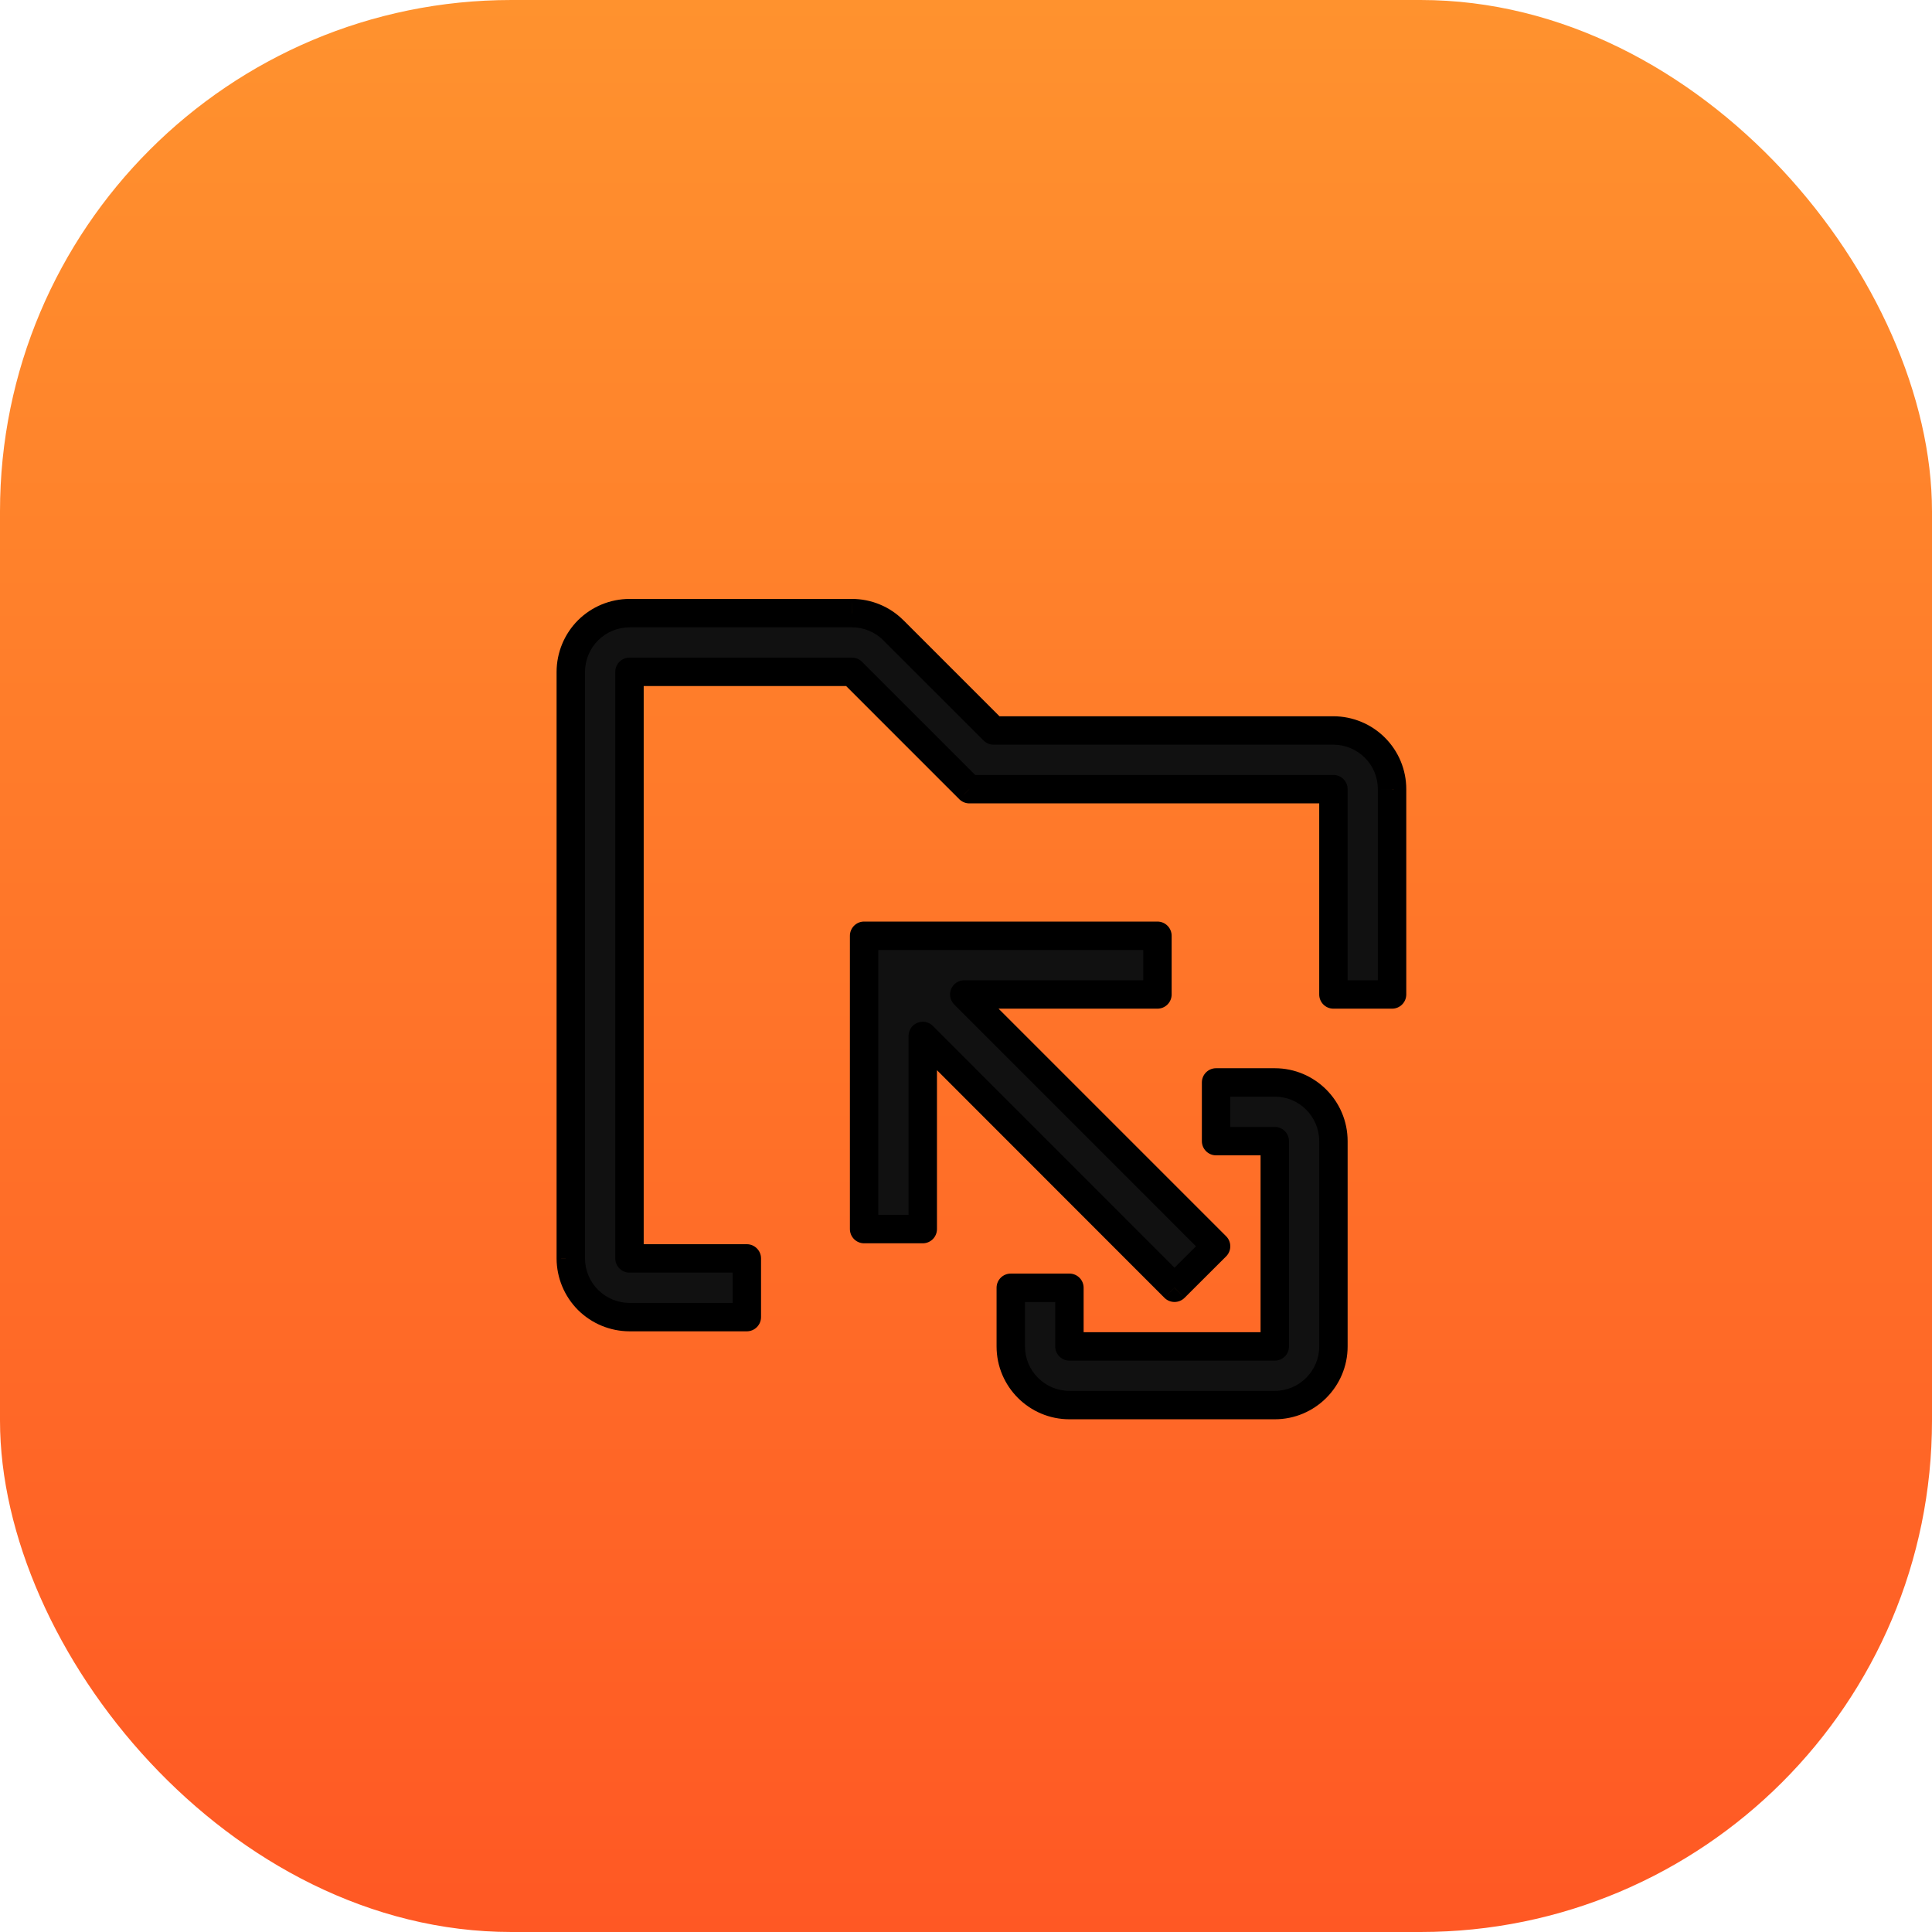 <svg width="34" height="34" viewBox="0 0 34 34" fill="none" xmlns="http://www.w3.org/2000/svg">
<rect width="34" height="34" rx="9" fill="url(#paint0_linear_11_669)"/>
<path fill-rule="evenodd" clip-rule="evenodd" d="M11.078 23.179H13.143V22.146H11.078V11.823H14.993L17.058 13.888H23.466V17.501H24.498V13.888C24.498 13.614 24.389 13.351 24.196 13.158C24.002 12.964 23.74 12.855 23.466 12.855H17.485L15.723 11.093C15.628 10.997 15.514 10.921 15.389 10.869C15.263 10.817 15.129 10.79 14.993 10.79H11.078C10.804 10.791 10.542 10.9 10.348 11.093C10.155 11.287 10.046 11.549 10.045 11.823V22.146C10.046 22.42 10.155 22.683 10.348 22.876C10.542 23.07 10.804 23.178 11.078 23.179ZM15.207 21.63H16.239V18.231L20.669 22.663L21.401 21.933L16.969 17.501H20.369V16.468H15.207V21.63ZM22.434 24.727H18.82C18.251 24.727 17.788 24.264 17.788 23.695V22.663H18.82V23.695H22.434V20.082H21.401V19.049H22.434C23.003 19.049 23.466 19.512 23.466 20.082V23.695C23.466 24.264 23.003 24.727 22.434 24.727Z" fill="#111111"/>
<path d="M13.143 23.179V23.429C13.28 23.429 13.393 23.317 13.393 23.179H13.143ZM11.078 23.179L11.078 23.429H11.078V23.179ZM13.143 22.146H13.393C13.393 22.008 13.28 21.896 13.143 21.896V22.146ZM11.078 22.146H10.828C10.828 22.284 10.94 22.396 11.078 22.396V22.146ZM11.078 11.823V11.573C10.94 11.573 10.828 11.685 10.828 11.823H11.078ZM14.993 11.823L15.17 11.646C15.123 11.599 15.06 11.573 14.993 11.573V11.823ZM17.058 13.888L16.881 14.064C16.928 14.111 16.992 14.138 17.058 14.138V13.888ZM23.466 13.888H23.716C23.716 13.749 23.604 13.638 23.466 13.638V13.888ZM23.466 17.501H23.216C23.216 17.639 23.328 17.751 23.466 17.751V17.501ZM24.498 17.501V17.751C24.636 17.751 24.748 17.639 24.748 17.501H24.498ZM24.498 13.888H24.748V13.887L24.498 13.888ZM23.466 12.855L23.466 12.605H23.466V12.855ZM17.485 12.855L17.309 13.032C17.356 13.079 17.419 13.105 17.485 13.105V12.855ZM15.723 11.093L15.546 11.269L15.546 11.27L15.723 11.093ZM15.389 10.869L15.484 10.638L15.389 10.869ZM14.993 10.79V11.04L14.994 11.04L14.993 10.79ZM11.078 10.79V10.54L11.078 10.54L11.078 10.79ZM10.348 11.093L10.171 10.916H10.171L10.348 11.093ZM10.045 11.823L9.795 11.823V11.823H10.045ZM10.045 22.146H9.795L9.795 22.147L10.045 22.146ZM10.348 22.876L10.171 23.053H10.171L10.348 22.876ZM16.239 21.63V21.88C16.378 21.88 16.489 21.768 16.489 21.63H16.239ZM15.207 21.63H14.957C14.957 21.768 15.069 21.88 15.207 21.88V21.63ZM16.239 18.231L16.416 18.054C16.345 17.982 16.237 17.961 16.144 18C16.05 18.038 15.989 18.13 15.989 18.231H16.239ZM20.669 22.663L20.492 22.839C20.59 22.937 20.748 22.937 20.846 22.84L20.669 22.663ZM21.401 21.933L21.578 22.11C21.625 22.063 21.651 21.999 21.651 21.933C21.651 21.866 21.625 21.803 21.578 21.756L21.401 21.933ZM16.969 17.501V17.251C16.868 17.251 16.777 17.312 16.738 17.405C16.7 17.499 16.721 17.606 16.793 17.678L16.969 17.501ZM20.369 17.501V17.751C20.507 17.751 20.619 17.639 20.619 17.501H20.369ZM20.369 16.468H20.619C20.619 16.33 20.507 16.218 20.369 16.218V16.468ZM15.207 16.468V16.218C15.069 16.218 14.957 16.33 14.957 16.468H15.207ZM17.788 22.663V22.413C17.65 22.413 17.538 22.524 17.538 22.663H17.788ZM18.82 22.663H19.07C19.07 22.524 18.958 22.413 18.82 22.413V22.663ZM18.82 23.695H18.57C18.57 23.833 18.682 23.945 18.82 23.945V23.695ZM22.434 23.695V23.945C22.572 23.945 22.684 23.833 22.684 23.695H22.434ZM22.434 20.082H22.684C22.684 19.944 22.572 19.832 22.434 19.832V20.082ZM21.401 20.082H21.151C21.151 20.22 21.263 20.332 21.401 20.332V20.082ZM21.401 19.049V18.799C21.263 18.799 21.151 18.911 21.151 19.049H21.401ZM13.143 22.929H11.078V23.429H13.143V22.929ZM12.893 22.146V23.179H13.393V22.146H12.893ZM11.078 22.396H13.143V21.896H11.078V22.396ZM10.828 11.823V22.146H11.328V11.823H10.828ZM14.993 11.573H11.078V12.073H14.993V11.573ZM17.235 13.711L15.17 11.646L14.817 12L16.881 14.064L17.235 13.711ZM23.466 13.638H17.058V14.138H23.466V13.638ZM23.716 17.501V13.888H23.216V17.501H23.716ZM24.498 17.251H23.466V17.751H24.498V17.251ZM24.248 13.888V17.501H24.748V13.888H24.248ZM24.019 13.335C24.166 13.481 24.248 13.68 24.248 13.888L24.748 13.887C24.748 13.547 24.613 13.222 24.372 12.981L24.019 13.335ZM23.466 13.105C23.673 13.105 23.872 13.188 24.019 13.335L24.372 12.981C24.132 12.741 23.806 12.606 23.466 12.605L23.466 13.105ZM17.485 13.105H23.466V12.605H17.485V13.105ZM15.546 11.27L17.309 13.032L17.662 12.678L15.9 10.916L15.546 11.27ZM15.293 11.1C15.388 11.139 15.474 11.197 15.546 11.269L15.9 10.917C15.781 10.797 15.64 10.702 15.484 10.638L15.293 11.1ZM14.994 11.04C15.097 11.04 15.198 11.06 15.293 11.1L15.484 10.638C15.329 10.573 15.162 10.54 14.993 10.54L14.994 11.04ZM11.078 11.04H14.993V10.54H11.078V11.04ZM10.525 11.27C10.672 11.123 10.87 11.041 11.078 11.04L11.078 10.54C10.738 10.541 10.412 10.676 10.171 10.916L10.525 11.27ZM10.295 11.823C10.296 11.616 10.378 11.417 10.525 11.27L10.171 10.916C9.931 11.157 9.796 11.483 9.795 11.823L10.295 11.823ZM10.295 22.146V11.823H9.795V22.146H10.295ZM10.525 22.699C10.378 22.552 10.296 22.354 10.295 22.146L9.795 22.147C9.796 22.486 9.931 22.812 10.171 23.053L10.525 22.699ZM11.078 22.929C10.87 22.928 10.672 22.846 10.525 22.699L10.171 23.053C10.412 23.293 10.738 23.428 11.078 23.429L11.078 22.929ZM16.239 21.38H15.207V21.88H16.239V21.38ZM15.989 18.231V21.63H16.489V18.231H15.989ZM20.846 22.486L16.416 18.054L16.063 18.407L20.492 22.839L20.846 22.486ZM21.225 21.756L20.493 22.485L20.846 22.84L21.578 22.11L21.225 21.756ZM16.793 17.678L21.224 22.11L21.578 21.756L17.146 17.324L16.793 17.678ZM20.369 17.251H16.969V17.751H20.369V17.251ZM20.119 16.468V17.501H20.619V16.468H20.119ZM15.207 16.718H20.369V16.218H15.207V16.718ZM15.457 21.63V16.468H14.957V21.63H15.457ZM18.82 24.977H22.434V24.477H18.82V24.977ZM17.538 23.695C17.538 24.402 18.113 24.977 18.82 24.977V24.477C18.389 24.477 18.038 24.126 18.038 23.695H17.538ZM17.538 22.663V23.695H18.038V22.663H17.538ZM18.82 22.413H17.788V22.913H18.82V22.413ZM19.07 23.695V22.663H18.57V23.695H19.07ZM22.434 23.445H18.82V23.945H22.434V23.445ZM22.184 20.082V23.695H22.684V20.082H22.184ZM21.401 20.332H22.434V19.832H21.401V20.332ZM21.151 19.049V20.082H21.651V19.049H21.151ZM22.434 18.799H21.401V19.299H22.434V18.799ZM23.716 20.082C23.716 19.374 23.141 18.799 22.434 18.799V19.299C22.865 19.299 23.216 19.65 23.216 20.082H23.716ZM23.716 23.695V20.082H23.216V23.695H23.716ZM22.434 24.977C23.141 24.977 23.716 24.402 23.716 23.695H23.216C23.216 24.126 22.865 24.477 22.434 24.477V24.977Z" fill="black"/>
<defs>
<linearGradient id="paint0_linear_11_669" x1="17" y1="0" x2="17" y2="34" gradientUnits="userSpaceOnUse">
<stop stop-color="#FF922E"/>
<stop offset="1" stop-color="#FF5824"/>
</linearGradient>
</defs>
</svg>
